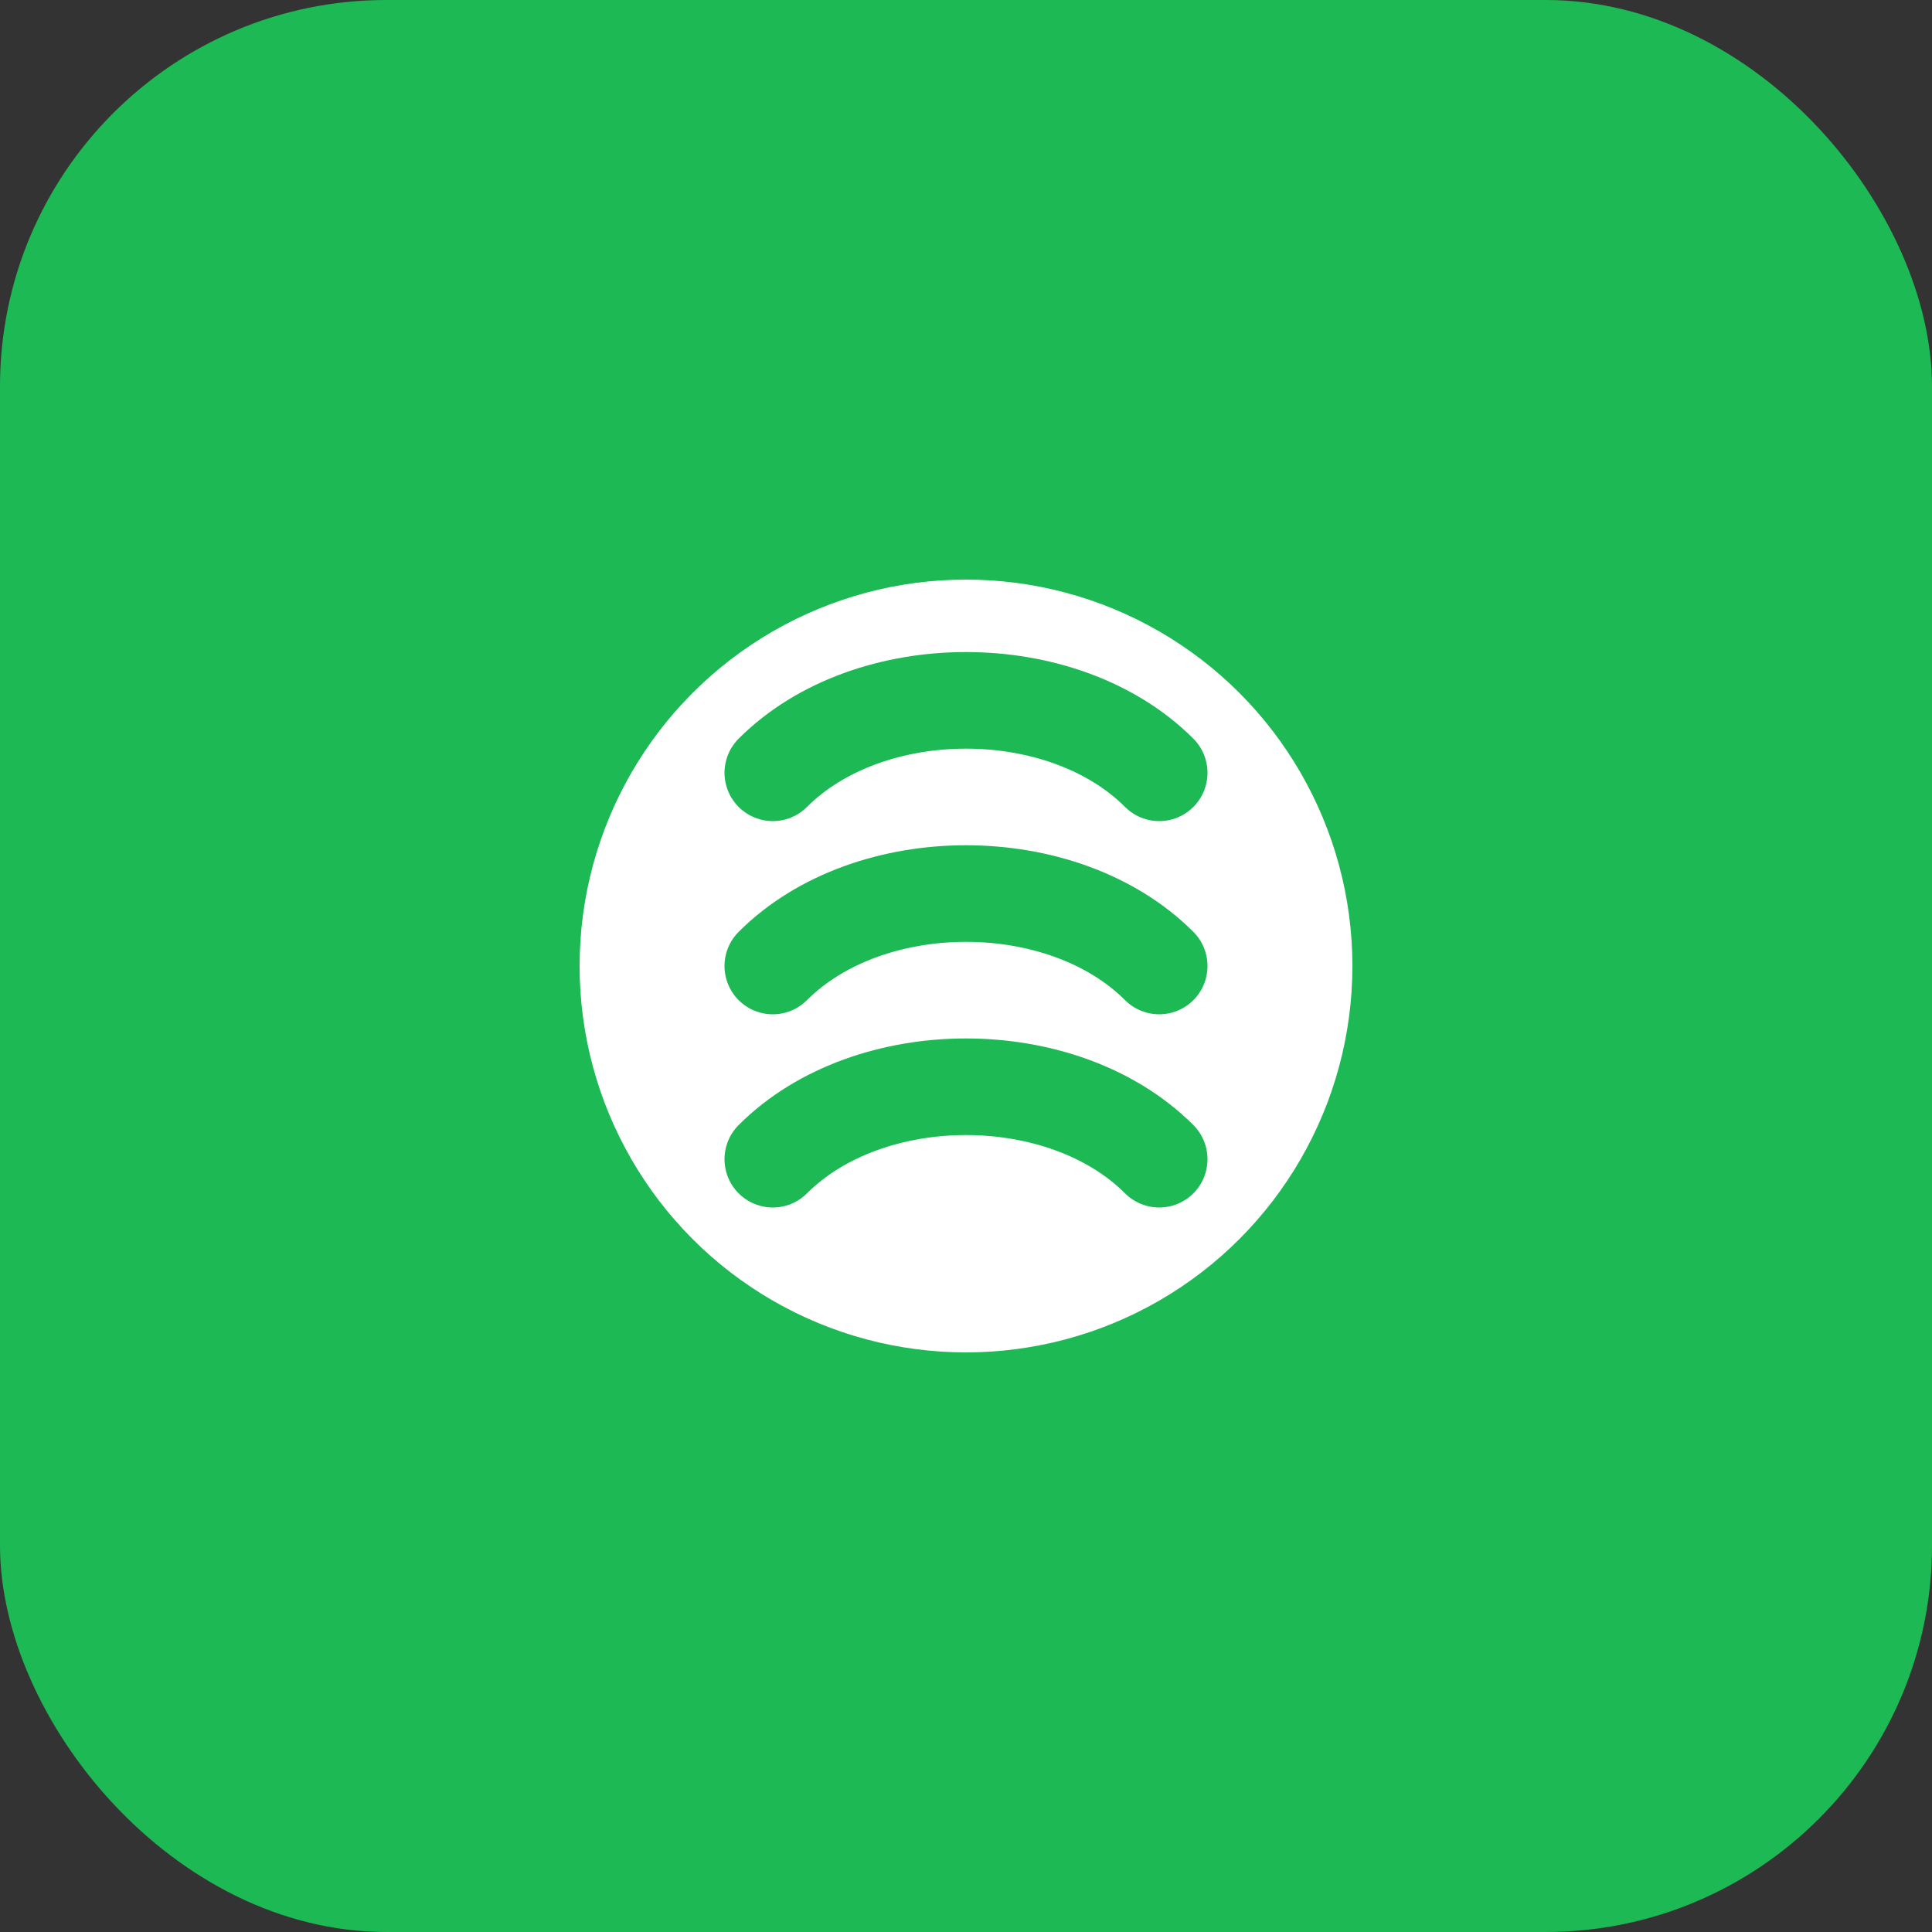 <svg width="40" height="40" viewBox="0 0 40 40" fill="none" xmlns="http://www.w3.org/2000/svg">
  <rect x="0" y="0" width="40" height="40" fill="#333333" stroke="none"/>
  <rect width="40" height="40" rx="8" fill="#1DB954"/>
  <circle cx="20" cy="20" r="8" fill="white"/>
  <path d="M16 16C18 14 22 14 24 16M16 20C18 18 22 18 24 20M16 24C18 22 22 22 24 24" stroke="#1DB954" stroke-width="2" stroke-linecap="round"/>
</svg> 